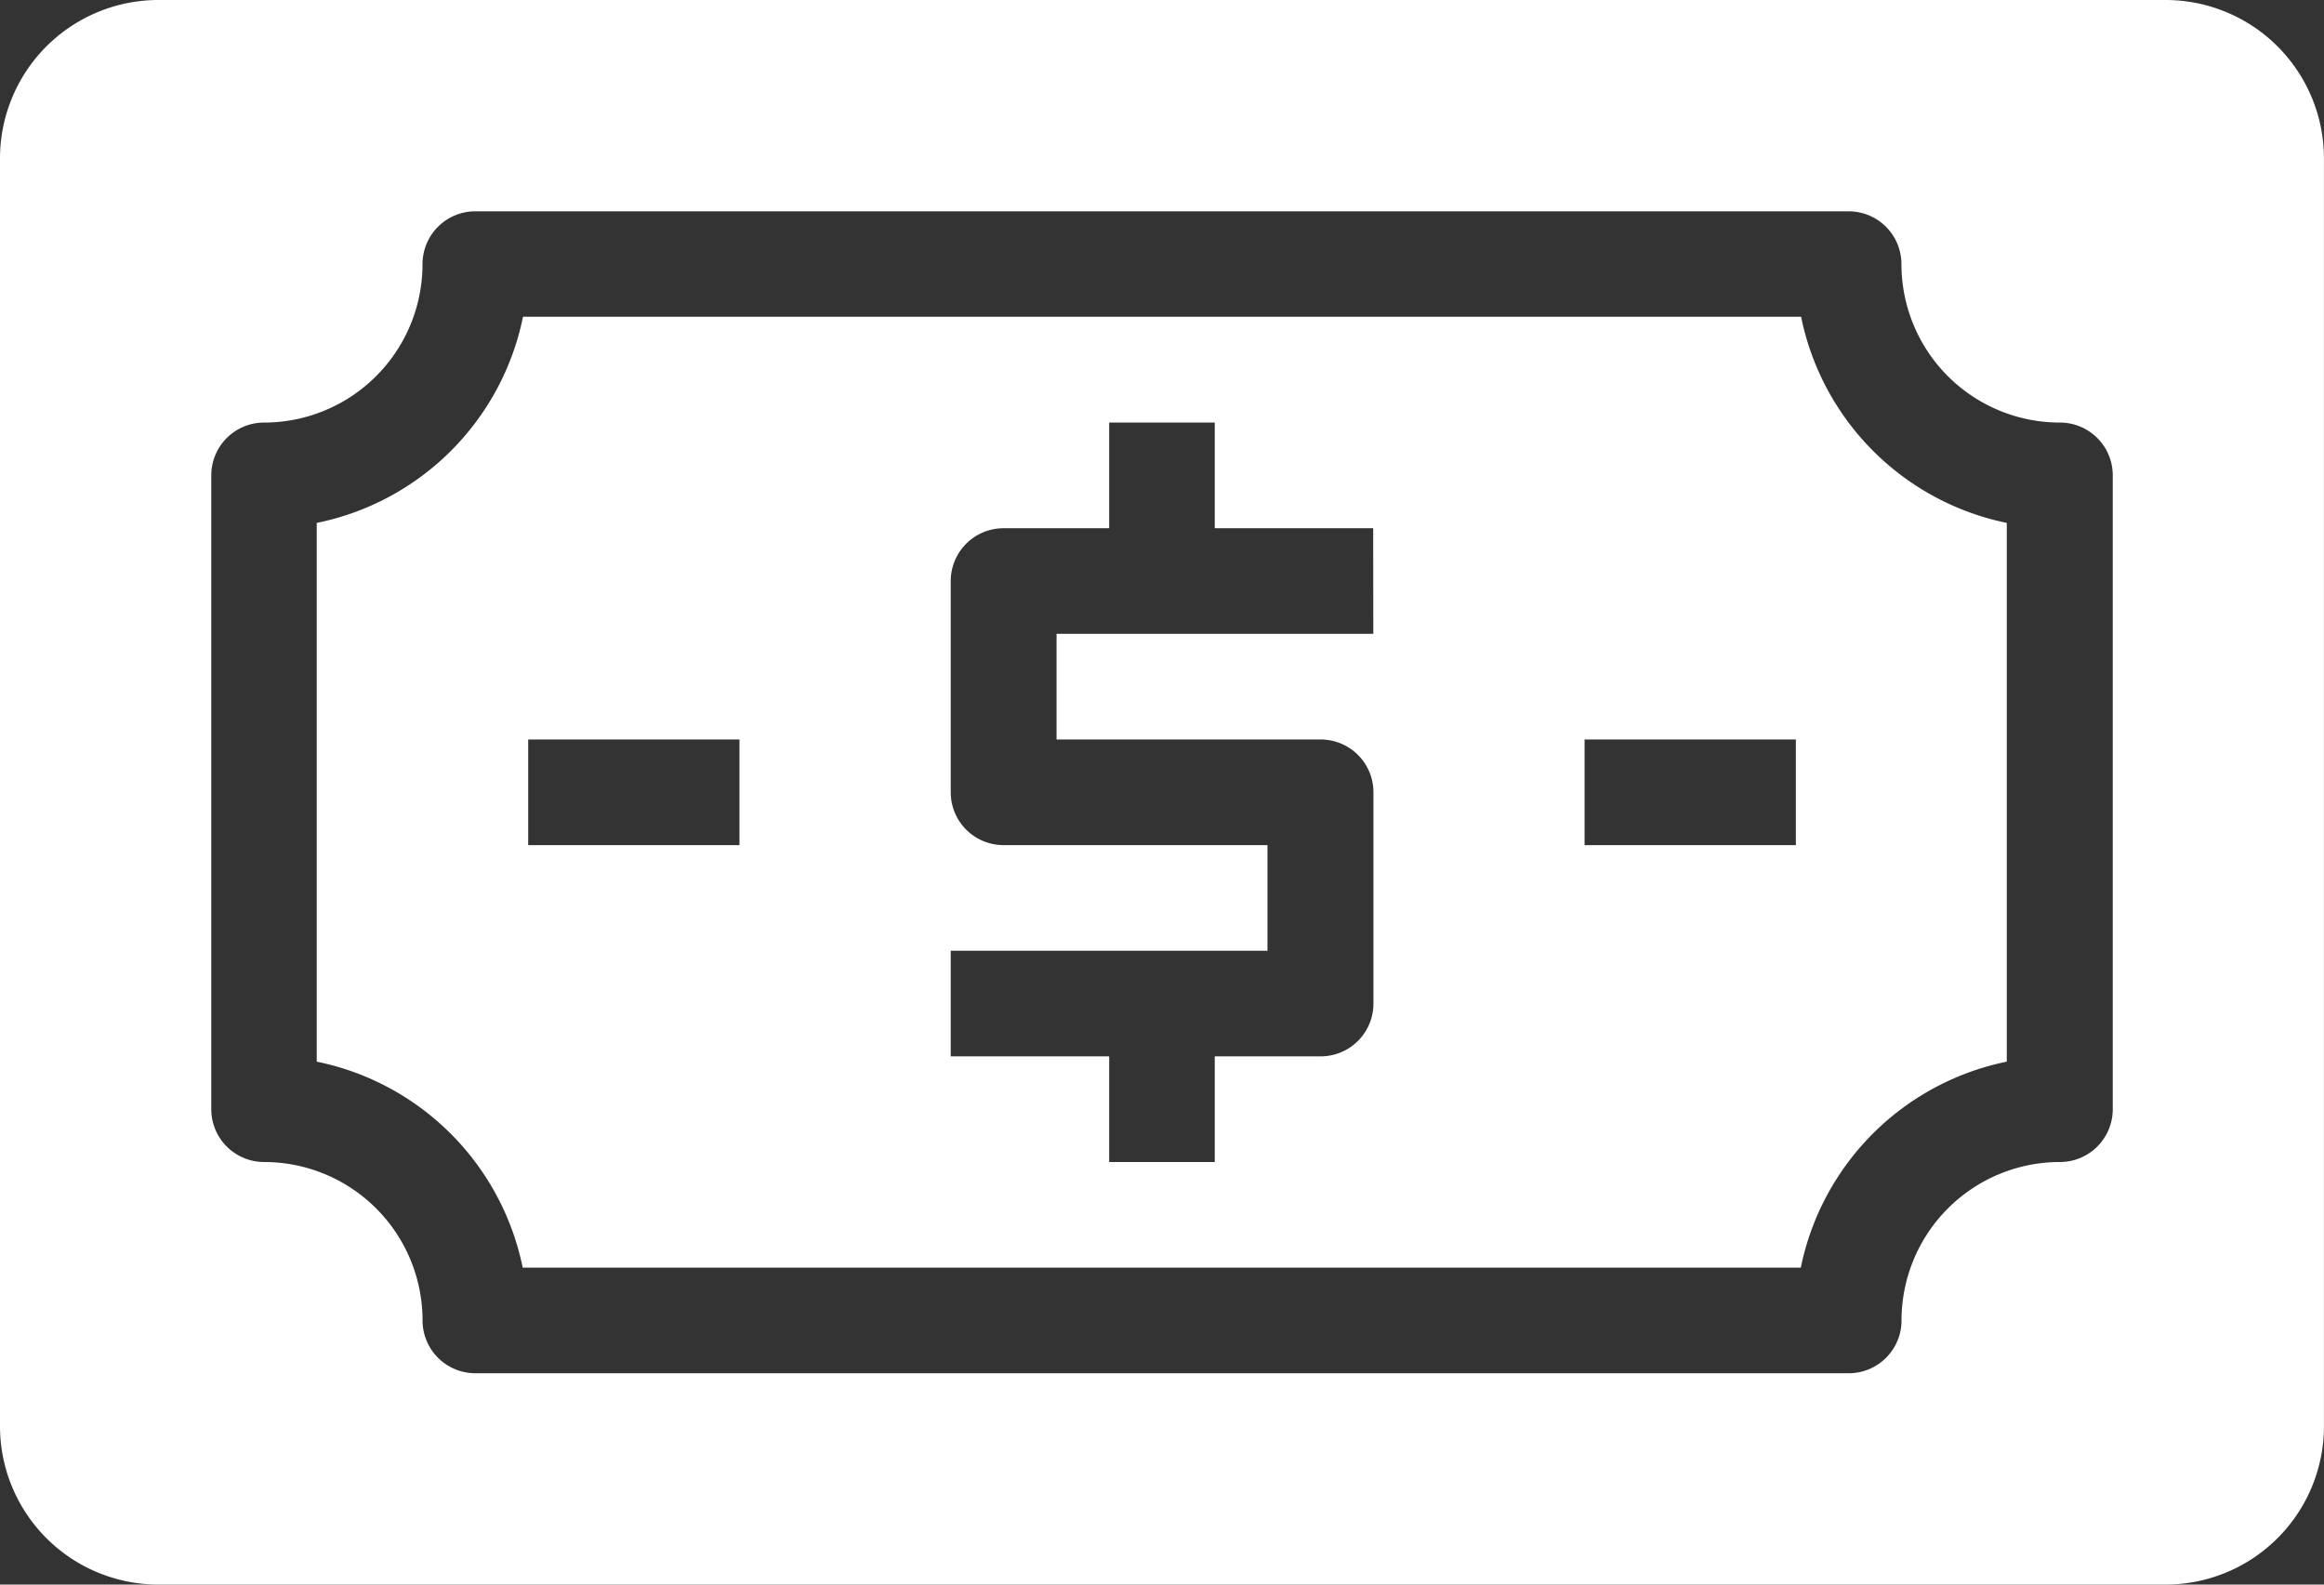 <svg xmlns="http://www.w3.org/2000/svg" width="62.369" height="42.524" viewBox="0 0 62.369 42.524">
  <rect x="0" y="0" width="62.369" height="42.524" fill="#333333" stroke="none"/>
  <path id="_02_Money_Bank_Cash_Dollar_Finance" data-name="02 Money, Bank, Cash, Dollar, Finance" d="M50.336,17.5h-34.3A7.087,7.087,0,0,1,10.5,23.033V37.491a7.087,7.087,0,0,1,5.528,5.528h34.3a7.087,7.087,0,0,1,5.528-5.528V23.033A7.087,7.087,0,0,1,50.336,17.5ZM21.845,31.68h-5.67V28.845h5.67Zm17.01-5.67h-8.5v2.835h7.087a1.417,1.417,0,0,1,1.417,1.417v5.67a1.417,1.417,0,0,1-1.417,1.417H34.6v2.835H31.767V37.349H27.515V34.515h8.5V31.68H28.932a1.417,1.417,0,0,1-1.417-1.417v-5.67a1.417,1.417,0,0,1,1.417-1.417h2.835V20.34H34.6v2.835h4.252Zm11.34,5.67h-5.67V28.845h5.67ZM60.116,9H6.252A4.252,4.252,0,0,0,2,13.252V47.272a4.252,4.252,0,0,0,4.252,4.252H60.116a4.252,4.252,0,0,0,4.252-4.252V13.252A4.252,4.252,0,0,0,60.116,9ZM58.7,38.767a1.417,1.417,0,0,1-1.417,1.417,4.252,4.252,0,0,0-4.252,4.252,1.417,1.417,0,0,1-1.417,1.417H14.757a1.417,1.417,0,0,1-1.417-1.417,4.252,4.252,0,0,0-4.252-4.252A1.417,1.417,0,0,1,7.67,38.767V21.757A1.417,1.417,0,0,1,9.087,20.34a4.252,4.252,0,0,0,4.252-4.252,1.417,1.417,0,0,1,1.417-1.417H51.612a1.417,1.417,0,0,1,1.417,1.417,4.252,4.252,0,0,0,4.252,4.252A1.417,1.417,0,0,1,58.7,21.757Z" transform="translate(-2 -9)" fill="#fff"/>
</svg>
